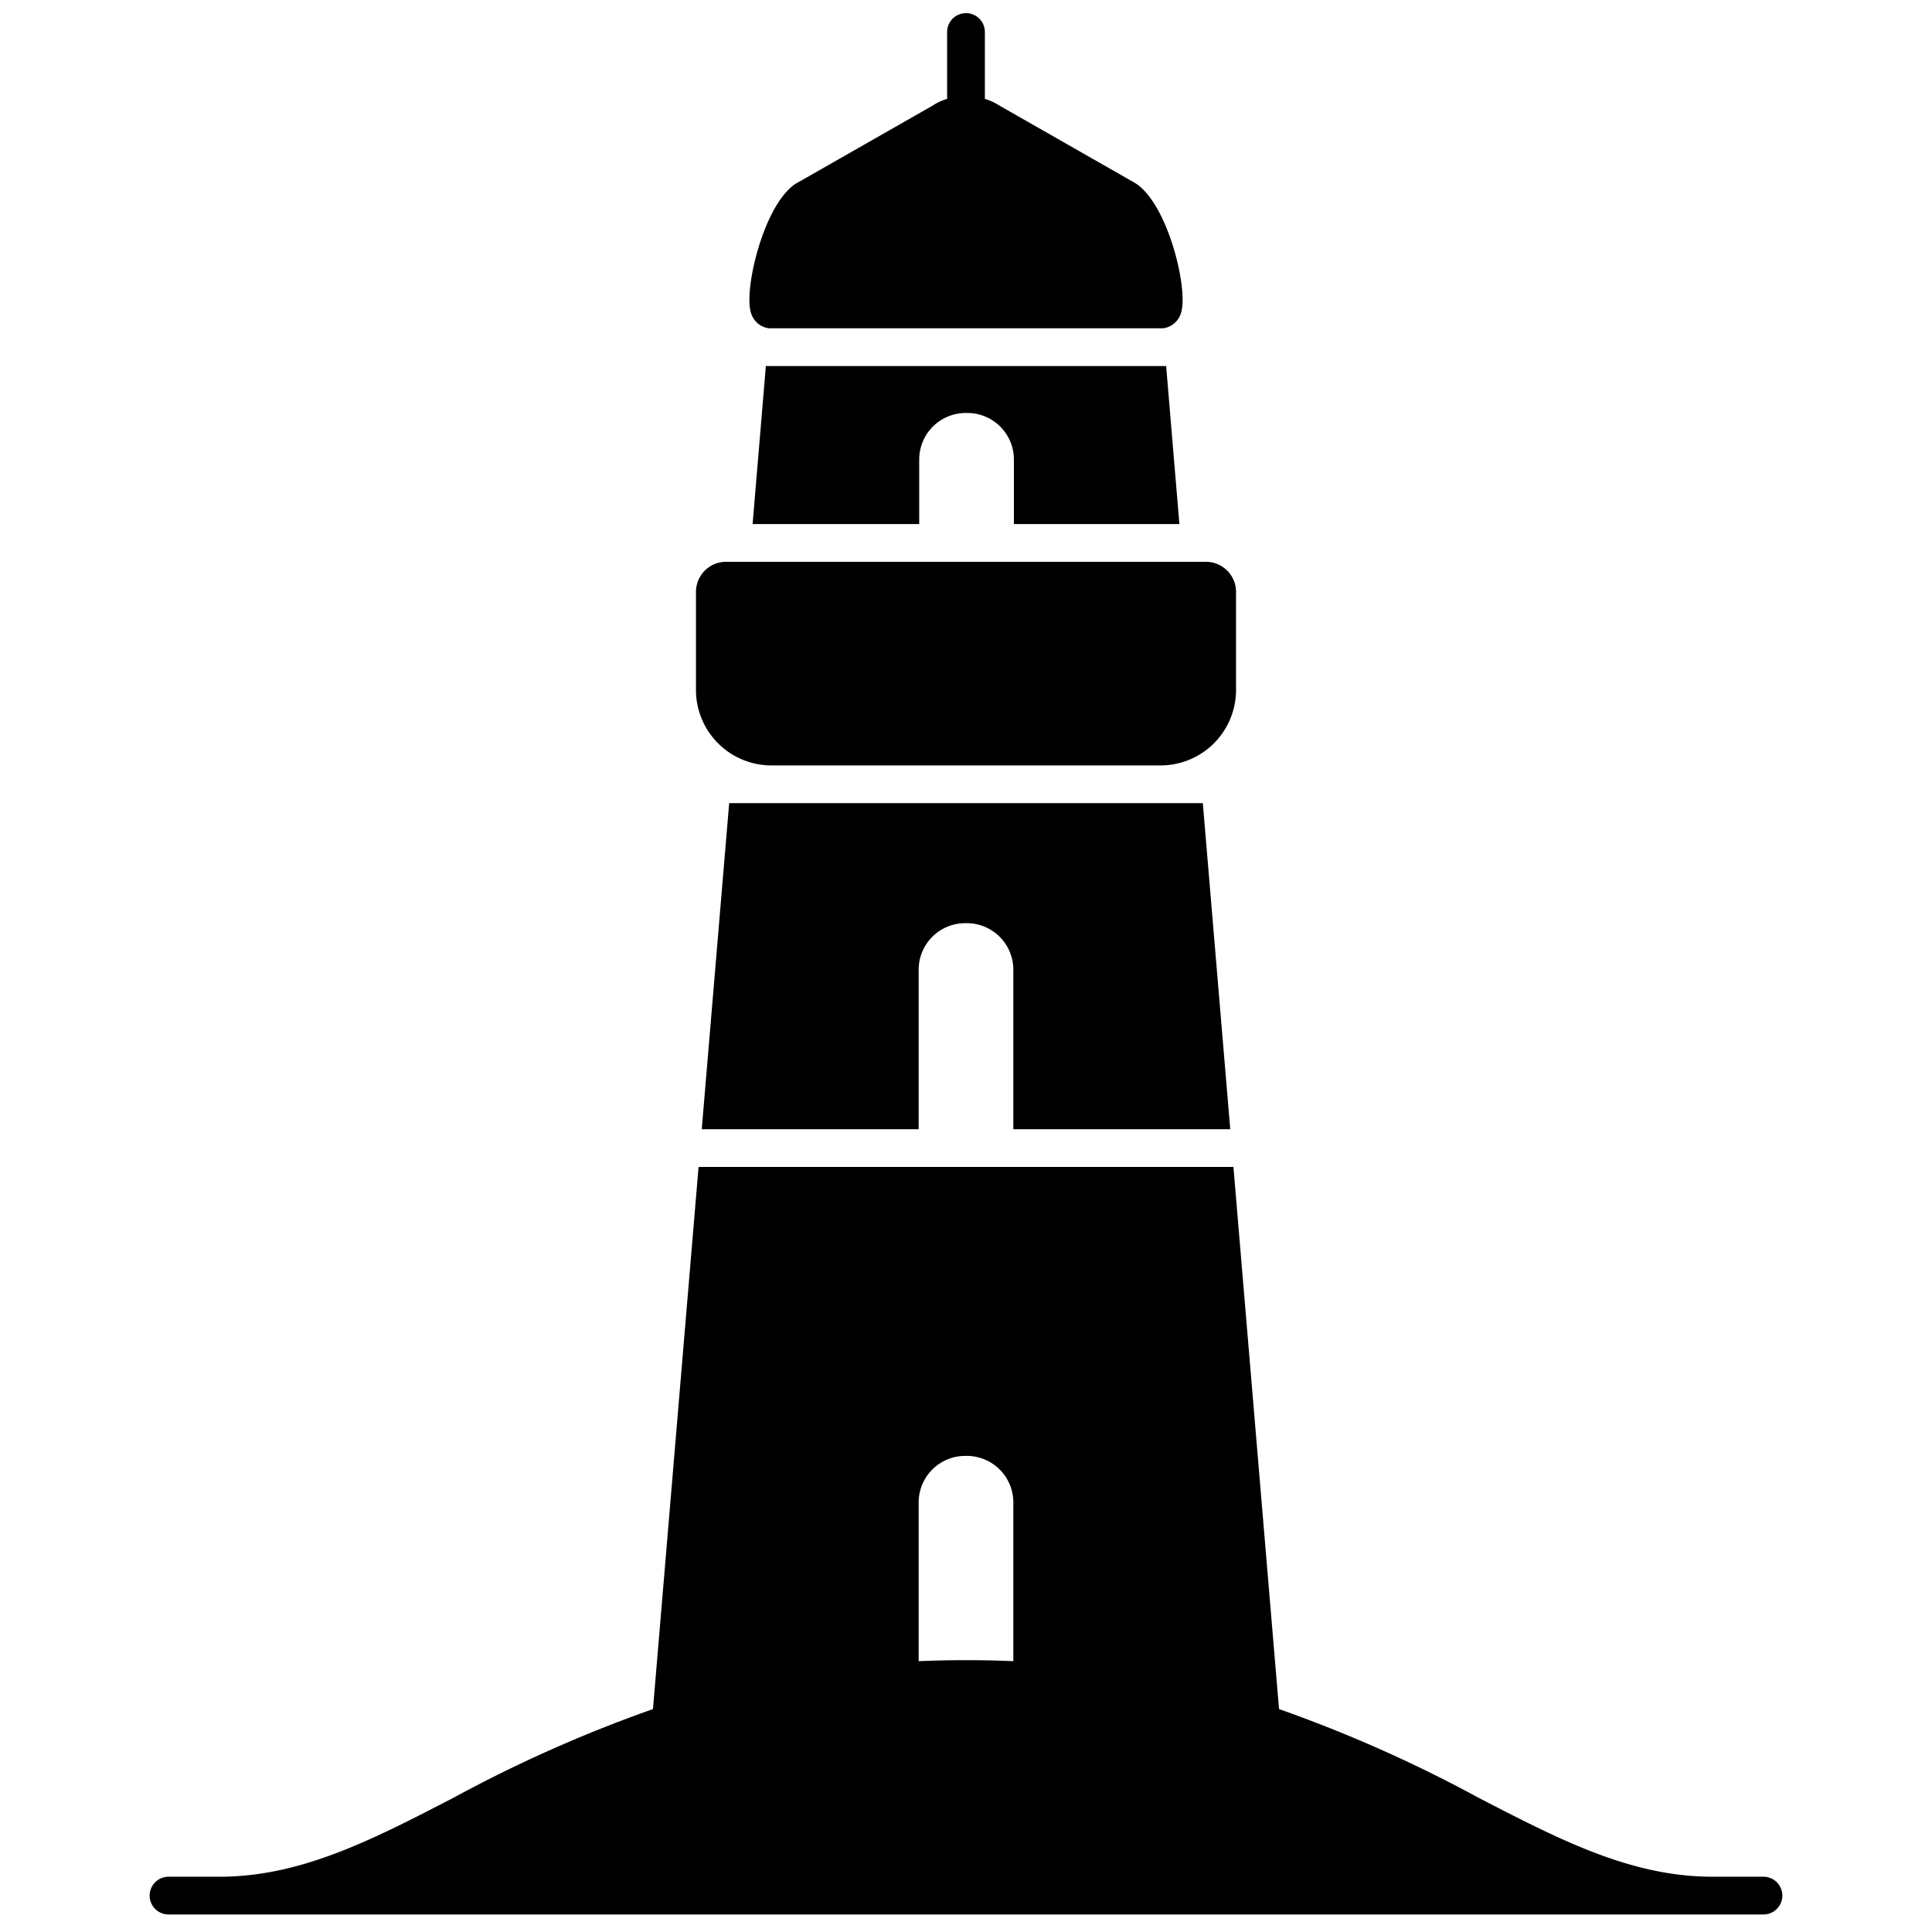 <svg id="Solid" xmlns="http://www.w3.org/2000/svg" viewBox="0 0 128 128"><title>lighthouse, hill, vision, building, construction, beacon, light</title><path d="M75.23,12.141l-8.97-5.12a4.023,4.023,0,0,0-1.01-.47V2.121a1.25,1.25,0,1,0-2.5,0v4.43a3.417,3.417,0,0,0-.95.44l-9.08,5.18c-2.1,1.35-3.44,6.94-2.98,8.5a1.425,1.425,0,0,0,1.21,1.08h26.1a1.425,1.425,0,0,0,1.21-1.08C78.72,19.111,77.38,13.521,75.23,12.141Z"/><path d="M51.11,50.711H76.89a5,5,0,0,0,5-5v-6.49a1.993,1.993,0,0,0-2-2H48.11a1.993,1.993,0,0,0-2,2v6.49A5,5,0,0,0,51.11,50.711Z"/><path d="M116.835,124.338H113.46c-5.379,0-10.056-2.416-15.471-5.214a91.041,91.041,0,0,0-13.25-5.893L81.718,77.312H46.282l-3.021,35.919a91.041,91.041,0,0,0-13.25,5.893c-5.415,2.8-10.092,5.214-15.471,5.214H11.165a1.25,1.25,0,1,0,0,2.5h105.67a1.25,1.25,0,1,0,0-2.5ZM60.864,99.54a3.083,3.083,0,0,1,3.083-3.083h.106a3.083,3.083,0,0,1,3.083,3.083v10.517c-1.019-.043-2.062-.067-3.136-.067s-2.117.024-3.136.067Z"/><path d="M81.507,74.812l-1.817-21.6H48.31l-1.817,21.6H60.864V64.246a3.083,3.083,0,0,1,3.083-3.083h.106a3.083,3.083,0,0,1,3.083,3.083V74.812Z"/><path d="M60.9,30.444a3.083,3.083,0,0,1,3.083-3.083h.106a3.083,3.083,0,0,1,3.084,3.083v4.277H78.138l-.878-10.47H50.74l-.878,10.47H60.9Z"/></svg>
